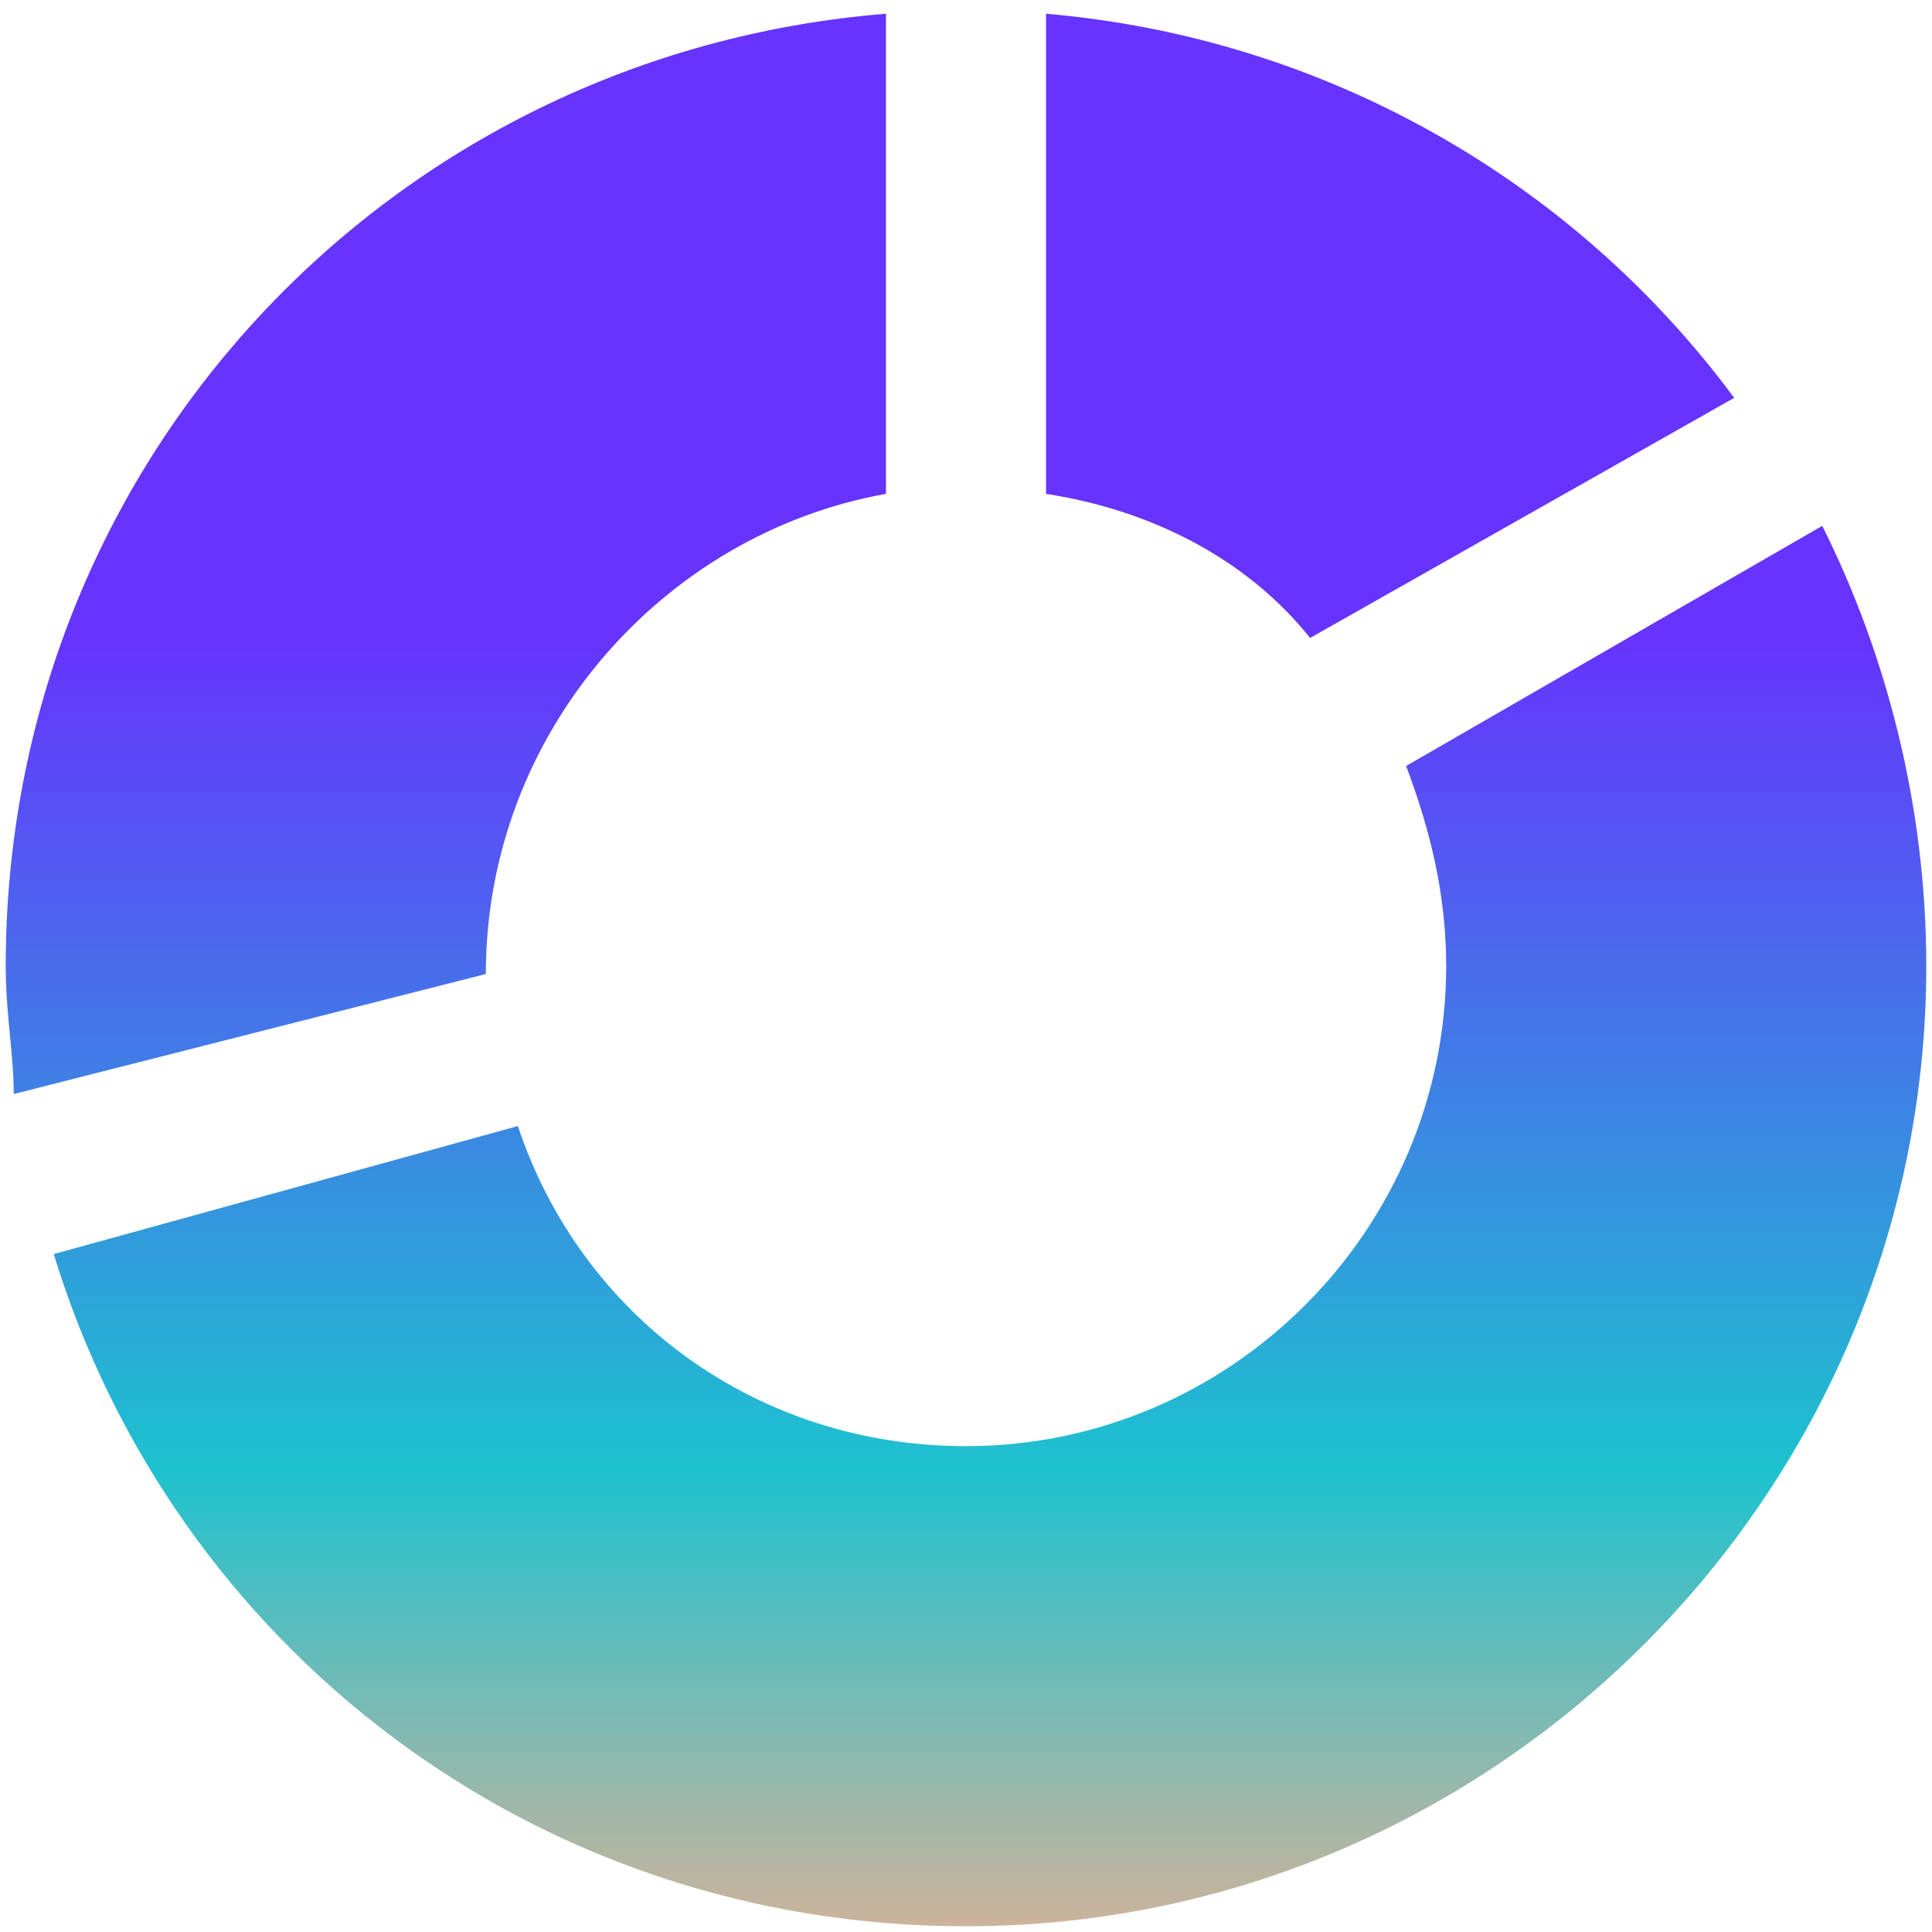 ﻿<?xml version="1.0" encoding="utf-8"?>
<svg version="1.1" xmlns:xlink="http://www.w3.org/1999/xlink" width="26px" height="26px" xmlns="http://www.w3.org/2000/svg">
  <defs>
    <linearGradient gradientUnits="userSpaceOnUse" x1="13" y1="0" x2="13" y2="26" id="LinearGradient66">
      <stop id="Stop67" stop-color="#6633ff" offset="0" />
      <stop id="Stop68" stop-color="#6633ff" offset="0.33" />
      <stop id="Stop69" stop-color="#1dc2cf" offset="0.76" />
      <stop id="Stop70" stop-color="#ceb39b" offset="1" />
    </linearGradient>
  </defs>
  <g transform="matrix(1 0 0 1 0 -2 )">
    <path d="M 24.523 7.077  L 18.923 10.308  C 19.246 11.169  19.462 12.031  19.462 13  C 19.462 16.554  16.554 19.462  13 19.462  C 10.2 19.462  7.831 17.738  6.969 15.154  L 0.723 16.877  C 2.338 22.154  7.185 25.923  13 25.923  C 20.108 25.923  25.923 20.108  25.923 13  C 25.923 10.846  25.385 8.8  24.523 7.077  Z M 14.077 0.185  L 14.077 6.646  C 15.477 6.862  16.769 7.508  17.631 8.585  L 23.338 5.354  C 21.185 2.446  17.846 0.508  14.077 0.185  Z M 0.185 14.723  L 6.538 13.108  C 6.538 13  6.538 13  6.538 13.108  C 6.538 9.877  8.908 7.185  11.923 6.646  L 11.923 0.185  C 5.246 0.723  0.077 6.215  0.077 13  C 0.077 13.646  0.185 14.185  0.185 14.723  Z " fill-rule="nonzero" fill="url(#LinearGradient66)" stroke="none" transform="matrix(1 0 0 1 0 2 )" />
  </g>
</svg>